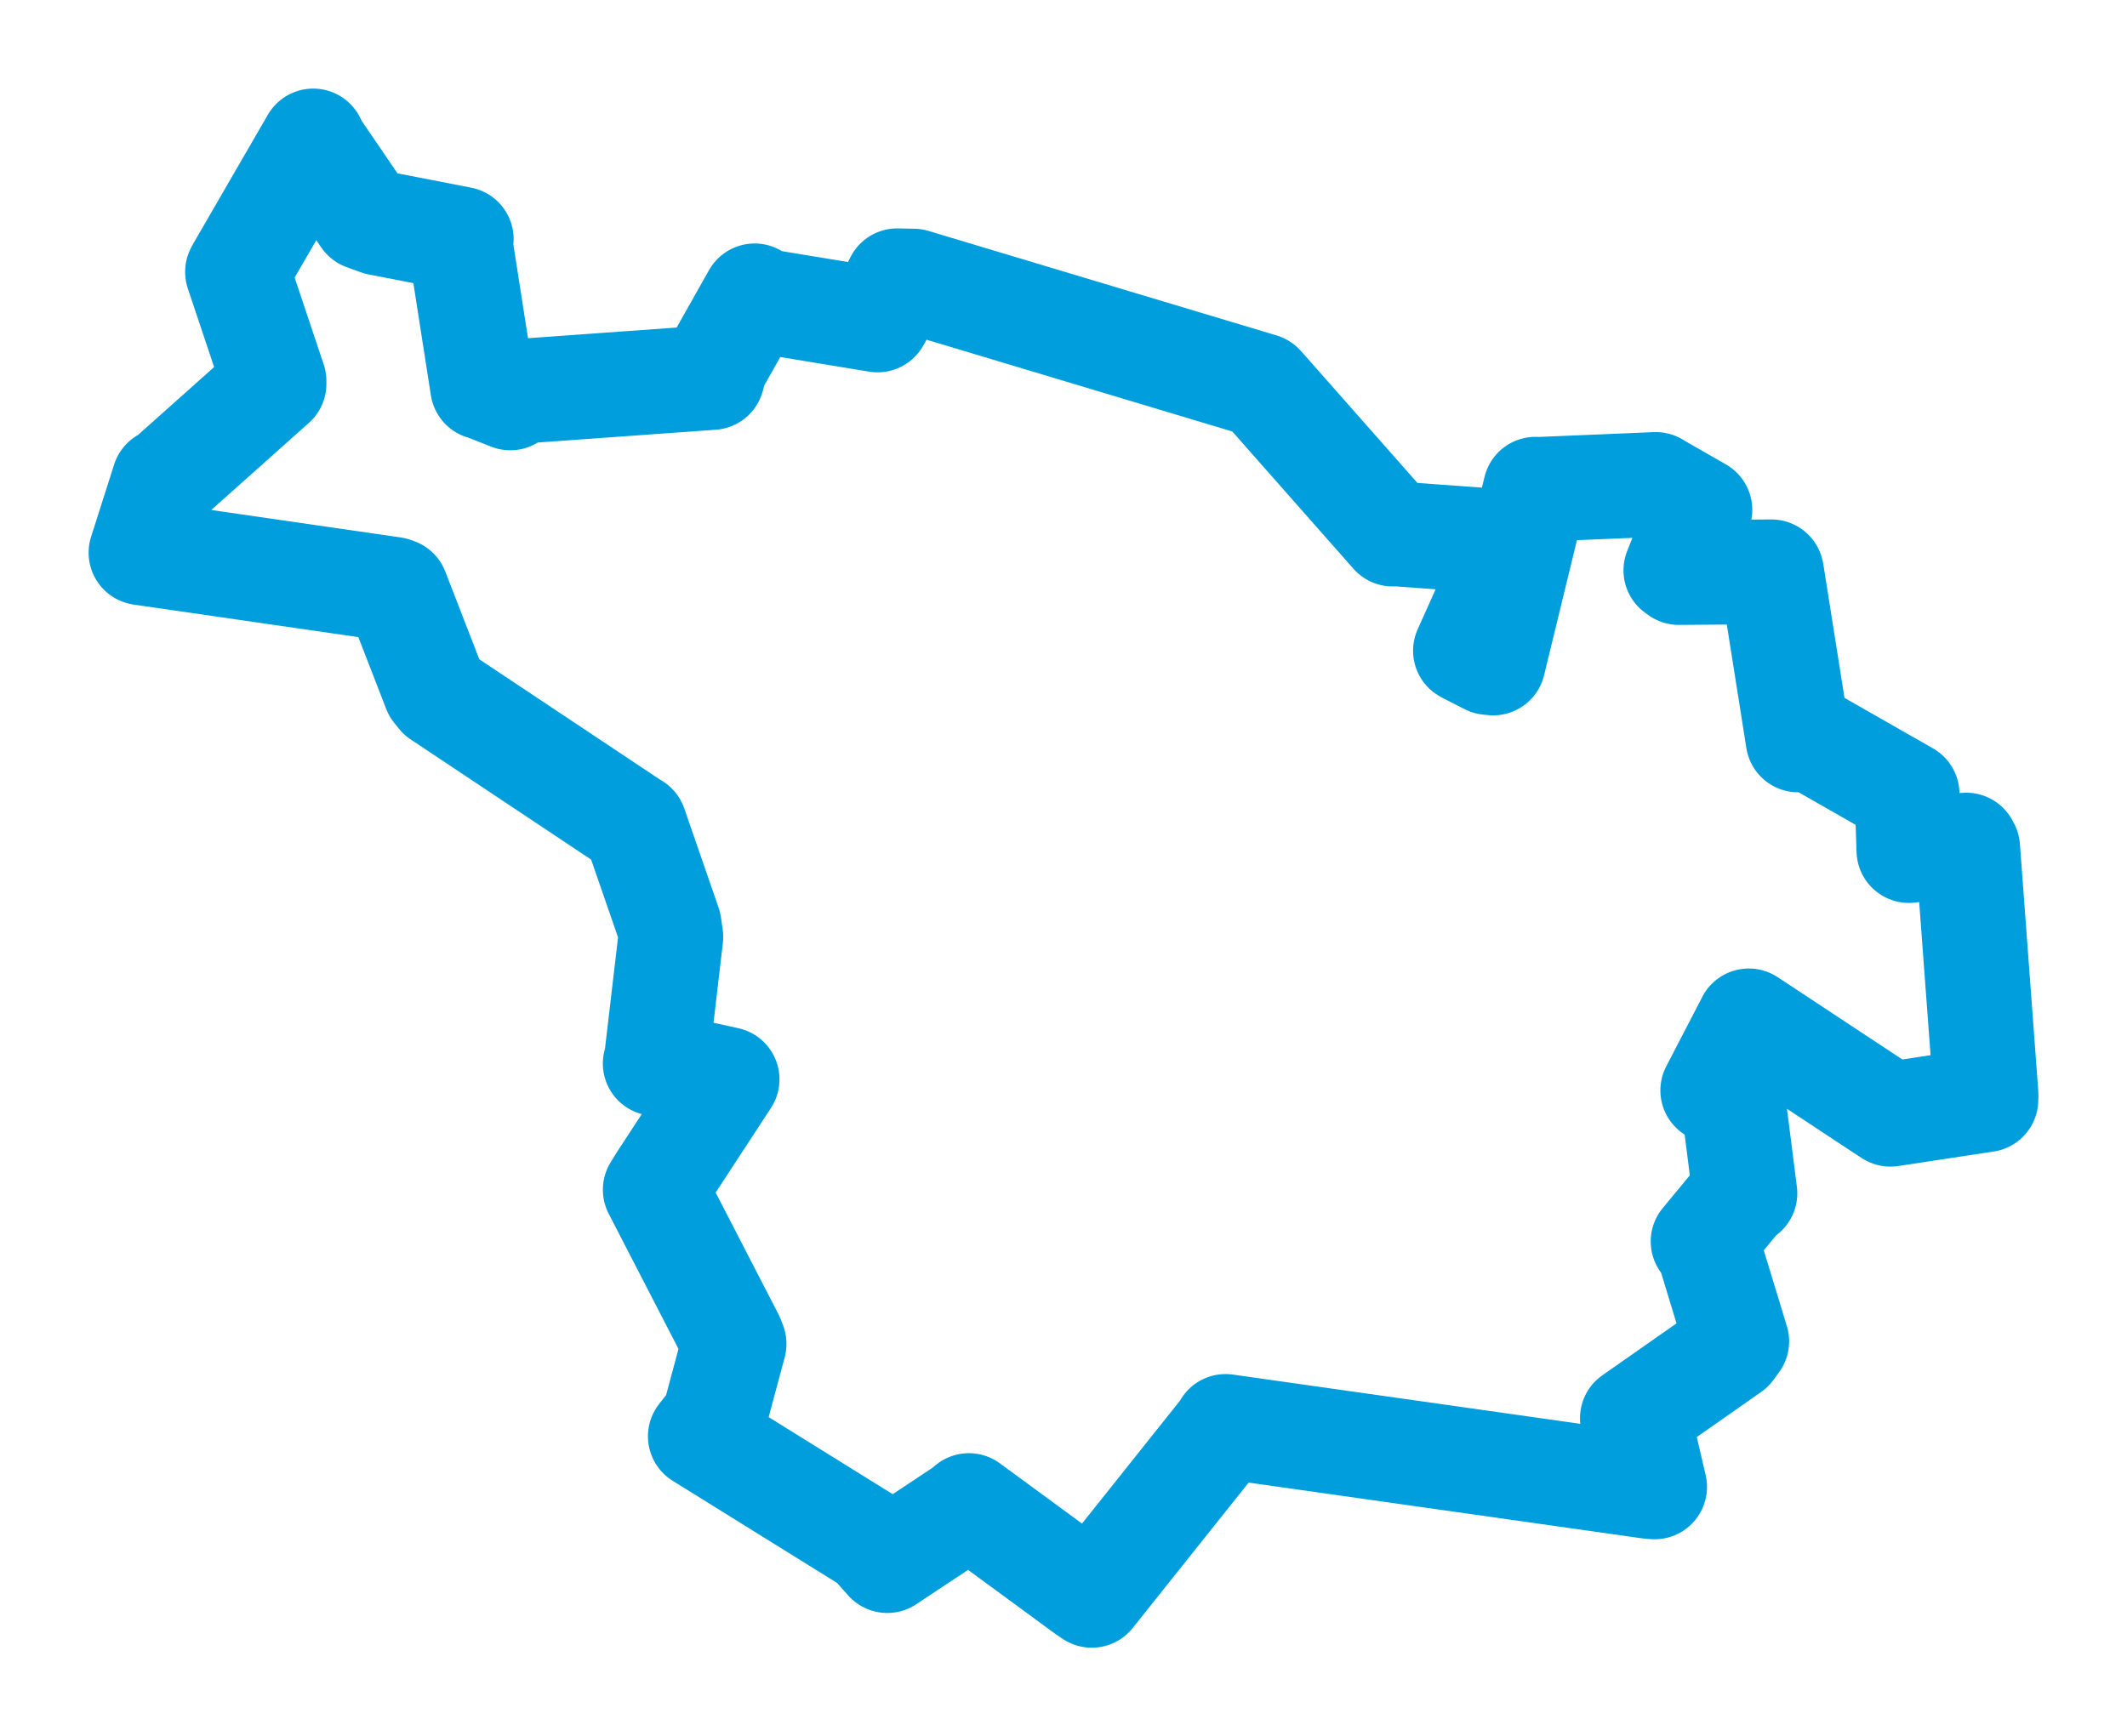 <svg viewBox="0 0 121.487 99.197" width="121.487" height="99.197" xmlns="http://www.w3.org/2000/svg">
  <title>Slavonice, okres Jindřichův Hradec, Jihočeský kraj, Jihozápad, 37881, Česko</title>
  <desc>Geojson of Slavonice, okres Jindřichův Hradec, Jihočeský kraj, Jihozápad, 37881, Česko</desc>
  <polygon points="8.053,31.578 22.452,33.665 22.642,33.731 24.851,39.429 25.117,39.757 36.011,47.012 36.256,47.166 38.216,52.833 38.316,53.527 37.496,60.522 37.424,60.761 40.941,61.537 41.529,61.666 37.77,67.416 37.426,67.972 41.809,76.467 41.928,76.777 40.779,81.064 40,82.06 49.753,88.122 50.679,89.161 55.025,86.278 55.34,86.016 61.986,90.892 62.358,91.145 69.932,81.643 70.001,81.496 94.162,84.921 94.507,84.95 93.637,81.223 93.236,81.025 98.874,77.078 99.197,76.637 97.575,71.306 97.275,70.927 99.458,68.29 99.663,68.176 99.003,62.981 97.827,62.298 99.85,58.402 99.886,58.325 107.688,63.475 107.977,63.66 113.428,62.831 113.435,62.541 112.387,48.44 112.305,48.281 110.042,48.461 109.03,48.594 108.926,45.357 103.264,42.125 102.702,42.274 101.195,32.754 101.177,32.669 95.892,32.711 95.719,32.587 96.909,29.57 97.092,29.129 94.718,27.769 94.574,27.678 87.785,27.963 87.699,27.95 85.284,37.878 85.011,37.85 83.749,37.206 83.702,37.178 86.054,31.941 86.272,30.976 79.79,30.507 79.546,30.513 72.203,22.191 72.057,22.031 52.177,16.06 51.245,16.041 50.248,18.067 50.123,18.28 43.649,17.215 43.102,16.903 40.868,20.868 40.676,21.567 29.269,22.387 29.147,22.734 27.596,22.121 27.567,22.127 26.275,13.846 26.345,13.66 21.615,12.74 20.818,12.449 17.902,8.173 17.89,8.053 13.627,15.418 13.566,15.536 15.65,21.764 15.652,21.927 9.501,27.416 9.369,27.446 8.053,31.578" stroke="#009edd" stroke-width="5.984px" fill="none" stroke-linejoin="round" vector-effect="non-scaling-stroke"></polygon>
</svg>